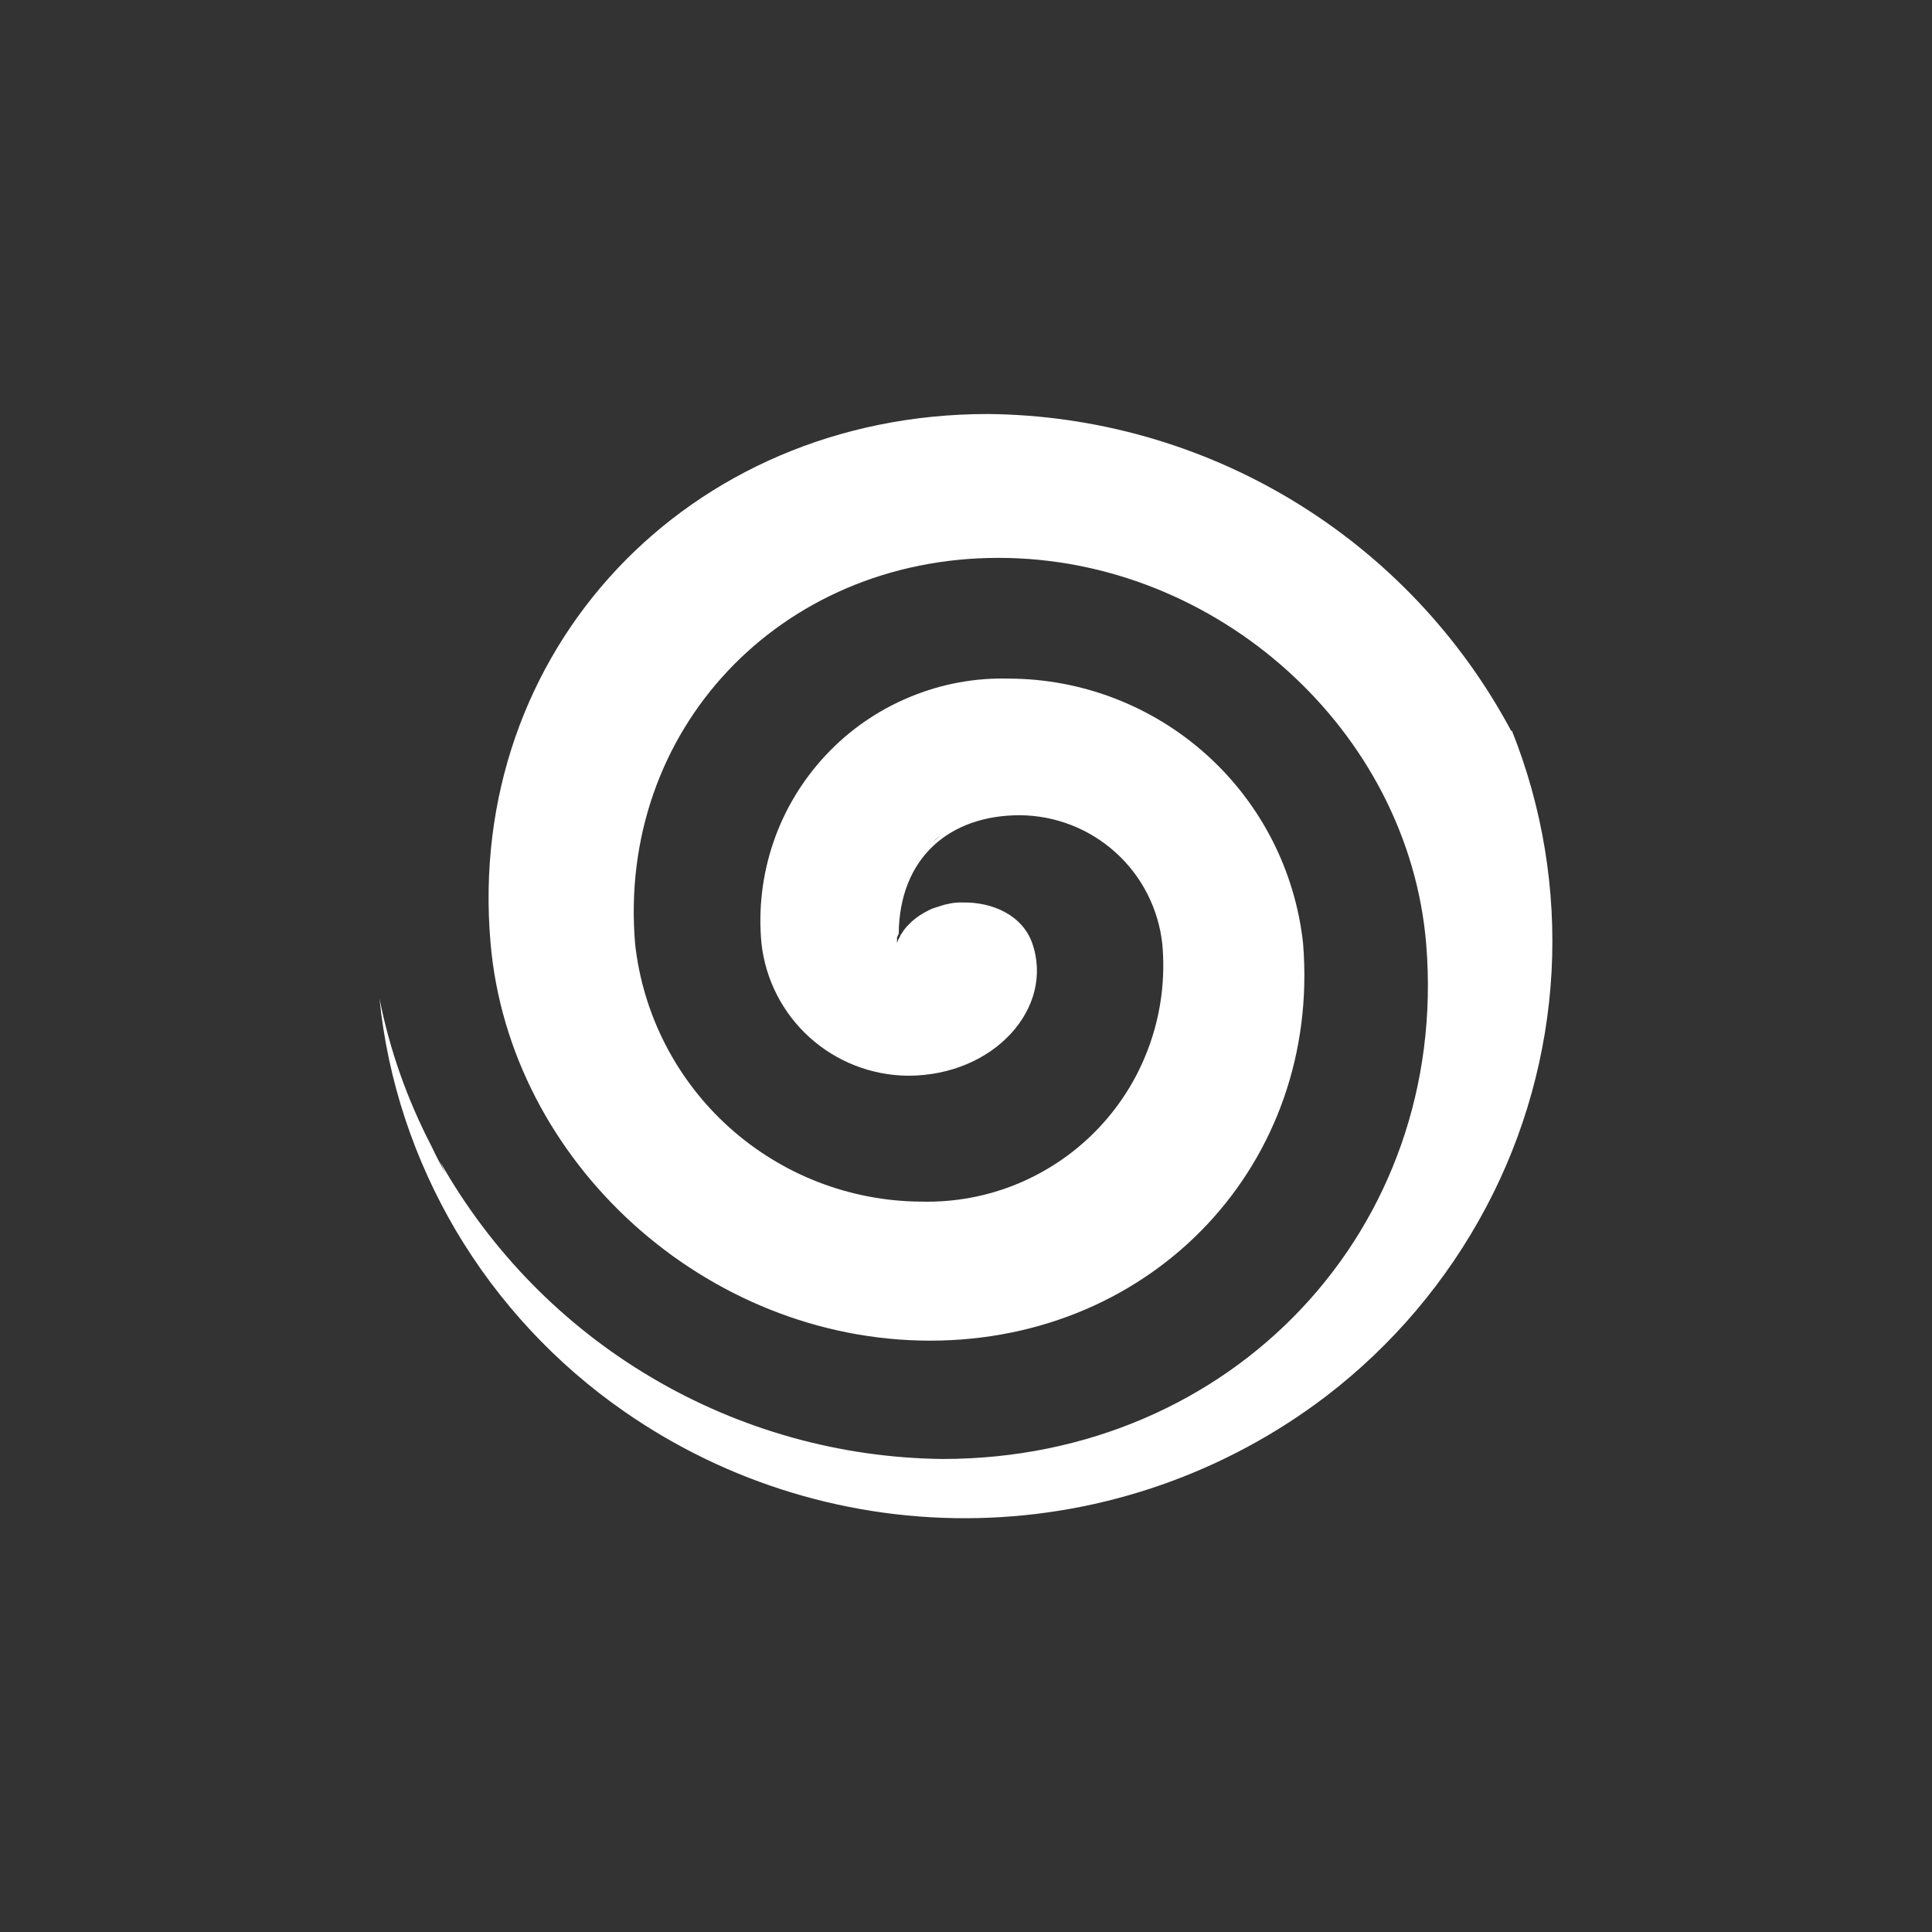 <svg width="24" height="24" viewBox="0 0 24 24" fill="none" xmlns="http://www.w3.org/2000/svg">
<rect x="0" y="0" width="24" height="24" fill="#333333" stroke="none"/>
<path d="M18.776 9.086C18.146 7.904 17.209 6.915 16.064 6.221C14.919 5.527 13.609 5.155 12.27 5.143C8.541 5.143 5.777 8.087 6.094 11.717C6.33 14.443 8.773 16.654 11.554 16.654C14.34 16.654 16.41 14.443 16.187 11.717C16.089 10.818 15.664 9.985 14.992 9.379C14.32 8.773 13.449 8.435 12.544 8.43C12.118 8.417 11.694 8.495 11.301 8.659C10.907 8.822 10.552 9.067 10.261 9.378C9.969 9.689 9.746 10.058 9.608 10.461C9.47 10.865 9.419 11.293 9.459 11.717C9.508 12.167 9.721 12.583 10.056 12.886C10.392 13.19 10.828 13.359 11.28 13.363C12.351 13.363 13.101 12.518 12.823 11.717C12.699 11.366 12.326 11.203 11.953 11.211H11.923C11.867 11.211 11.812 11.22 11.76 11.233L11.739 11.237L11.709 11.246L11.614 11.276L11.589 11.284L11.559 11.297L11.533 11.31C11.458 11.346 11.389 11.392 11.327 11.447L11.263 11.511C11.242 11.537 11.22 11.563 11.207 11.588L11.19 11.61L11.177 11.64L11.16 11.67L11.143 11.713V11.61V11.644C11.149 11.63 11.156 11.615 11.164 11.601C11.173 10.65 11.799 10.127 12.669 10.127C13.109 10.13 13.533 10.295 13.86 10.591C14.186 10.886 14.392 11.292 14.439 11.73C14.476 12.143 14.426 12.558 14.291 12.95C14.157 13.342 13.941 13.701 13.657 14.003C13.374 14.305 13.029 14.543 12.647 14.703C12.265 14.862 11.853 14.938 11.439 14.927C10.558 14.921 9.711 14.592 9.057 14.003C8.403 13.414 7.988 12.605 7.89 11.73C7.663 9.077 9.681 6.93 12.403 6.93C15.12 6.93 17.499 9.077 17.717 11.73C18.004 15.261 15.313 18.124 11.709 18.124C10.437 18.11 9.191 17.761 8.095 17.113C7 16.466 6.095 15.542 5.469 14.434L5.533 14.576C5.471 14.463 5.412 14.349 5.357 14.233C5.057 13.654 4.839 13.037 4.714 12.403C4.817 13.423 5.143 14.404 5.666 15.291C6.193 16.179 6.905 16.944 7.753 17.533C9.04 18.429 10.579 18.893 12.147 18.858C13.715 18.824 15.232 18.292 16.479 17.34C17.299 16.711 17.974 15.913 18.459 15C18.94 14.095 19.218 13.095 19.274 12.072C19.329 11.048 19.161 10.025 18.78 9.073L18.776 9.081V9.086ZM11.576 10.47C11.61 10.44 11.644 10.406 11.683 10.38L11.576 10.47Z" fill="white"/>
</svg>
